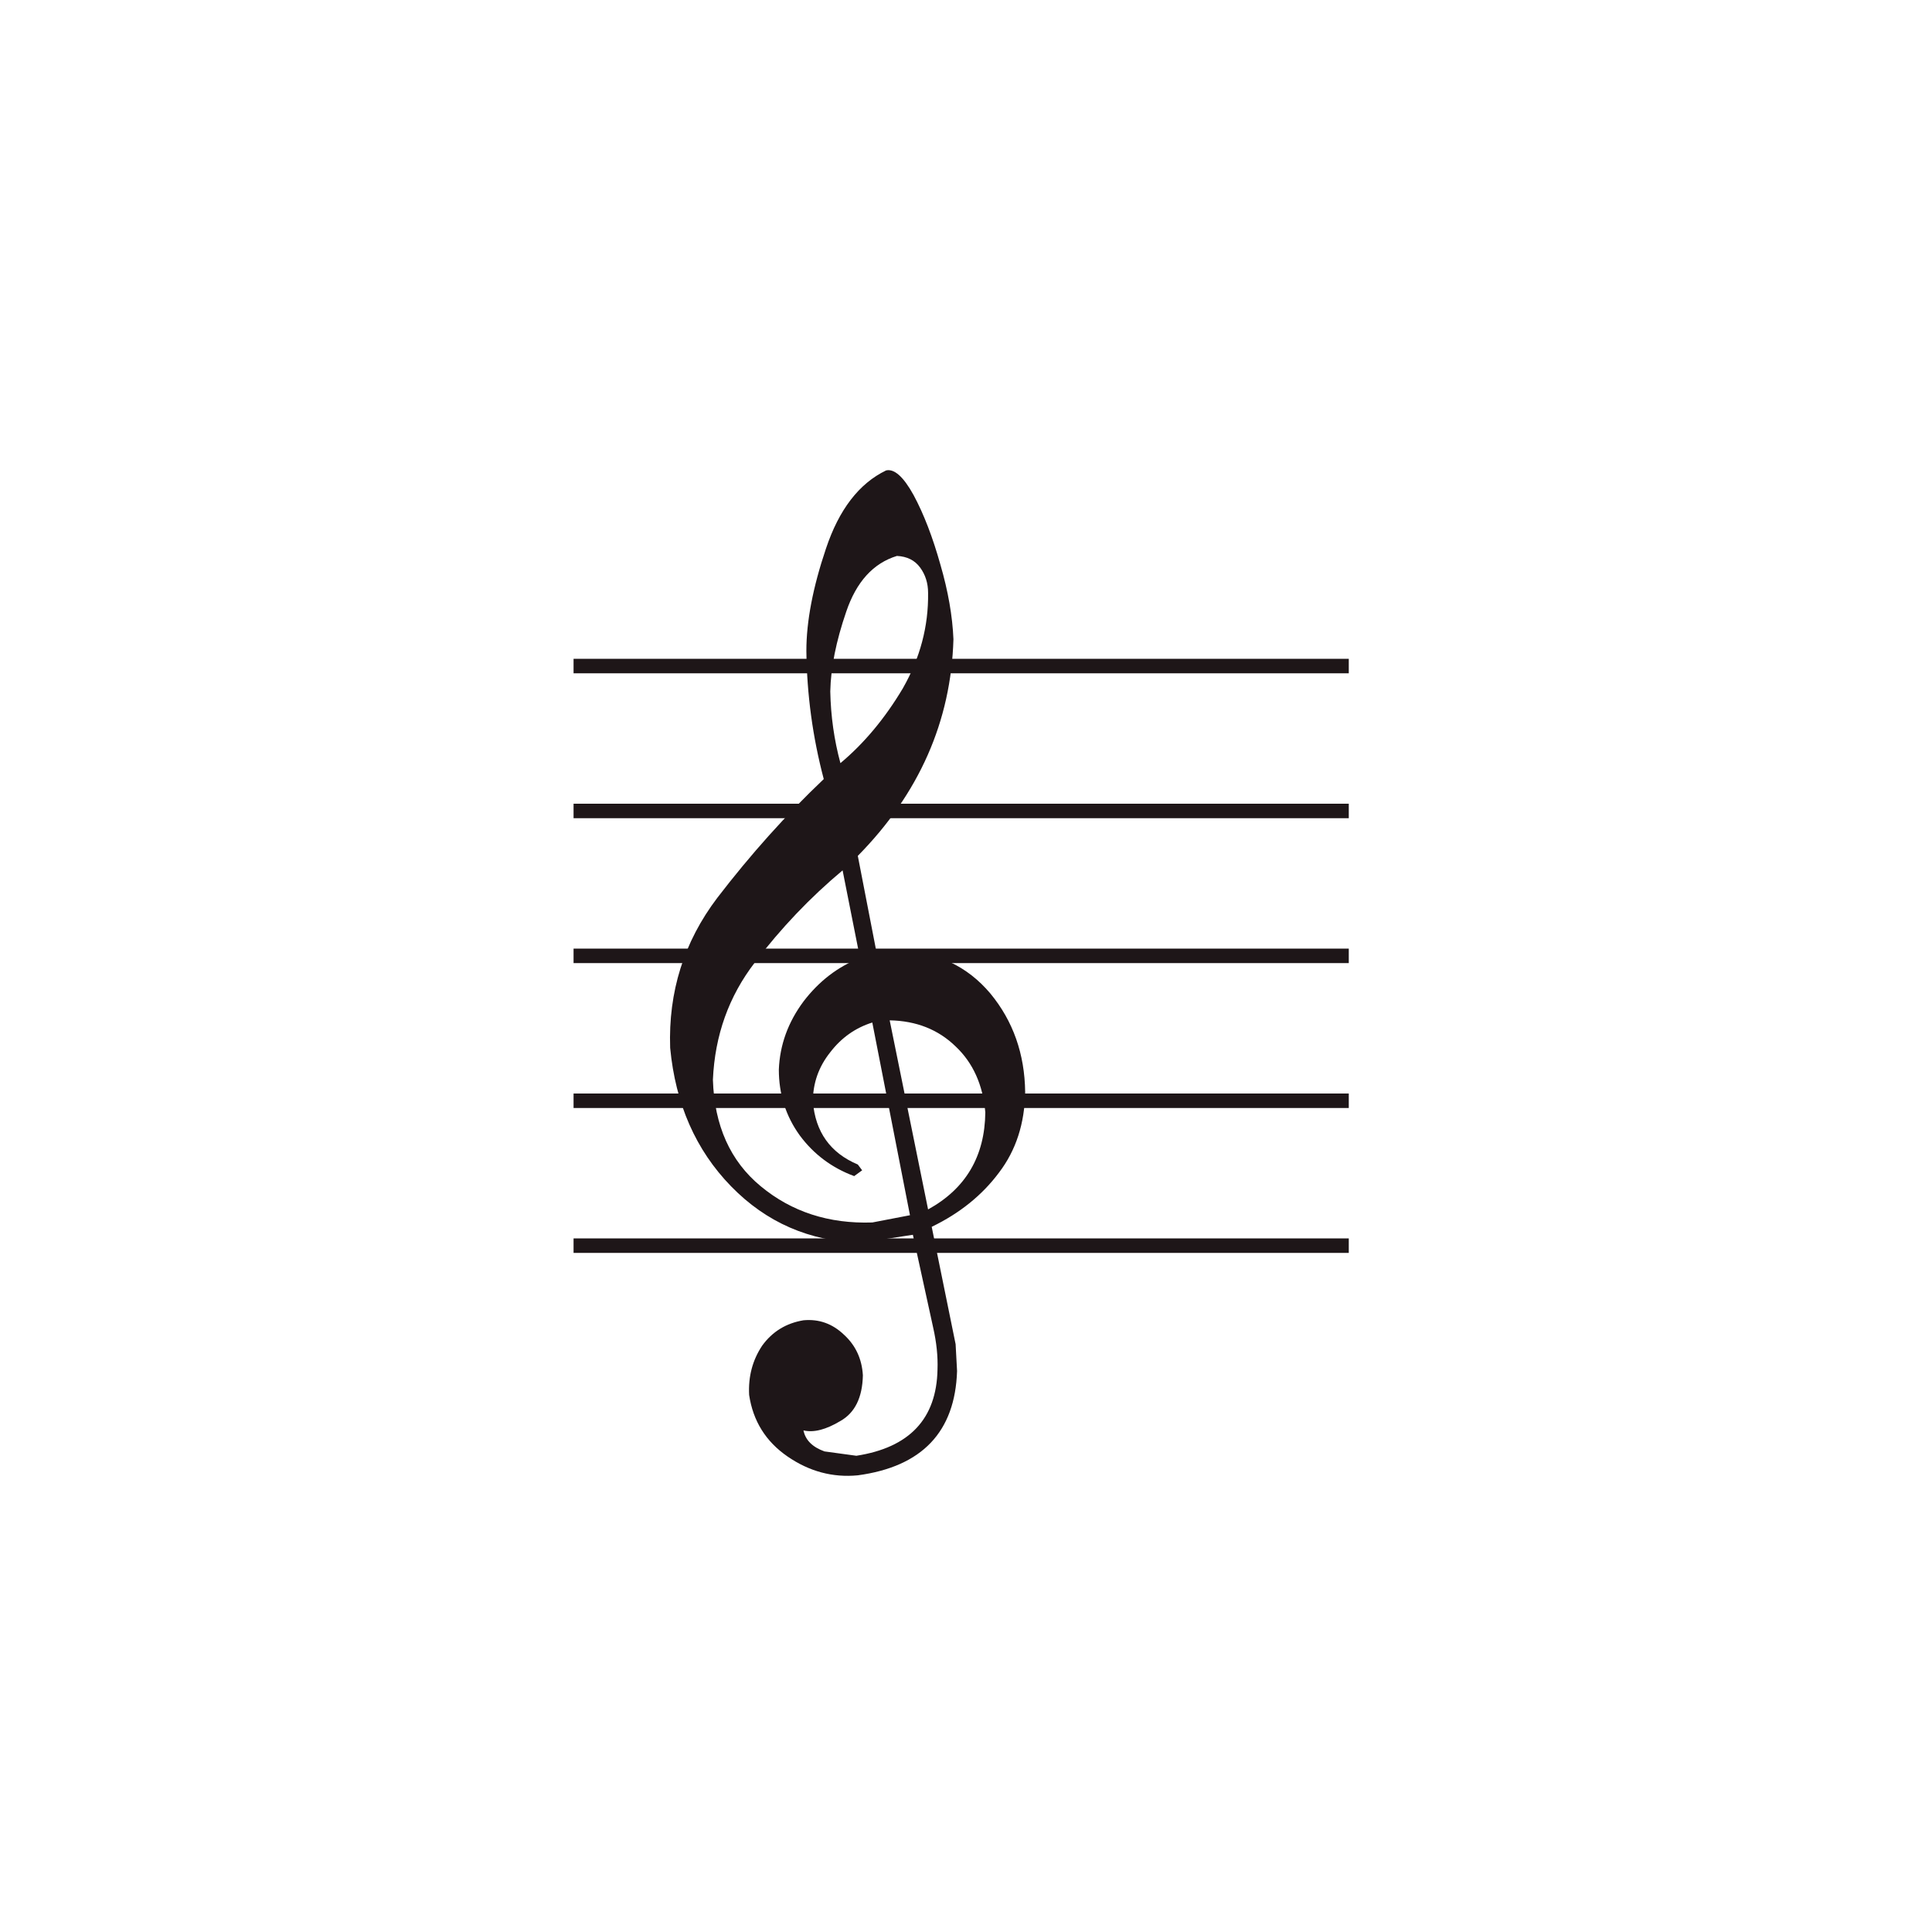 <svg width="128" height="128" viewBox="0 0 128 128" fill="none" xmlns="http://www.w3.org/2000/svg">
<path d="M89.36 82.048H38V83.008H89.36V82.048Z" fill="#1E1618"/>
<path d="M89.36 72.448H38V73.408H89.36V72.448Z" fill="#1E1618"/>
<path d="M89.36 62.848H38V63.808H89.36V62.848Z" fill="#1E1618"/>
<path d="M89.36 53.248H38V54.208H89.36V53.248Z" fill="#1E1618"/>
<path d="M89.36 43.648H38V44.608H89.36V43.648Z" fill="#1E1618"/>
<path d="M60.528 32.8C61.2 34.048 61.792 35.584 62.304 37.408C62.816 39.168 63.104 40.816 63.168 42.352C63.008 47.792 60.896 52.576 56.832 56.704L58.08 63.136L59.568 62.992C62.064 63.056 64.08 64 65.616 65.824C67.12 67.648 67.888 69.824 67.92 72.352C67.888 74.432 67.312 76.208 66.192 77.68C65.072 79.184 63.584 80.384 61.728 81.28L63.312 89.056L63.408 90.832C63.28 94.864 61.088 97.168 56.832 97.744C55.168 97.904 53.616 97.488 52.176 96.496C50.736 95.504 49.888 94.144 49.632 92.416C49.568 91.2 49.856 90.112 50.496 89.152C51.168 88.224 52.08 87.664 53.232 87.472C54.256 87.376 55.152 87.696 55.92 88.432C56.688 89.136 57.104 90.032 57.168 91.12C57.136 92.592 56.64 93.6 55.68 94.144C54.72 94.72 53.904 94.928 53.232 94.768C53.36 95.408 53.824 95.872 54.624 96.16L56.736 96.448C60.256 95.904 62.048 94 62.112 90.736C62.144 89.872 62.048 88.944 61.824 87.952L60.48 81.808L57.024 82.336C53.632 82.24 50.768 80.992 48.432 78.592C46.096 76.192 44.752 73.136 44.4 69.424C44.272 65.712 45.312 62.4 47.52 59.488C49.728 56.608 52.08 53.984 54.576 51.616C53.84 48.832 53.456 46 53.424 43.12C53.424 41.168 53.856 38.912 54.72 36.352C55.584 33.76 56.912 32.032 58.704 31.168C59.248 31.04 59.856 31.584 60.528 32.8ZM59.424 36.832C57.856 37.312 56.736 38.544 56.064 40.528C55.392 42.48 55.04 44.24 55.008 45.808C55.04 47.44 55.264 49.024 55.68 50.56C57.248 49.248 58.624 47.6 59.808 45.616C60.96 43.6 61.52 41.488 61.488 39.28C61.488 38.64 61.312 38.08 60.96 37.6C60.608 37.12 60.096 36.864 59.424 36.832ZM55.008 69.712C54.24 70.672 53.856 71.76 53.856 72.976C54.016 74.992 55.008 76.384 56.832 77.152L57.12 77.536L56.592 77.92C55.12 77.376 53.92 76.48 52.992 75.232C52.064 73.952 51.6 72.496 51.6 70.864C51.664 69.232 52.208 67.728 53.232 66.352C54.256 65.008 55.504 64.048 56.976 63.472L55.824 57.664C53.68 59.456 51.744 61.488 50.016 63.76C48.288 66 47.36 68.592 47.232 71.536C47.328 74.576 48.384 76.928 50.4 78.592C52.448 80.288 54.912 81.088 57.792 80.992L60.288 80.512L57.792 67.744C56.672 68.096 55.744 68.752 55.008 69.712ZM58.944 67.6L61.488 80.128C63.984 78.752 65.248 76.608 65.28 73.696C65.12 71.872 64.464 70.416 63.312 69.328C62.16 68.208 60.704 67.632 58.944 67.6Z" fill="#1E1618"/>
</svg>
